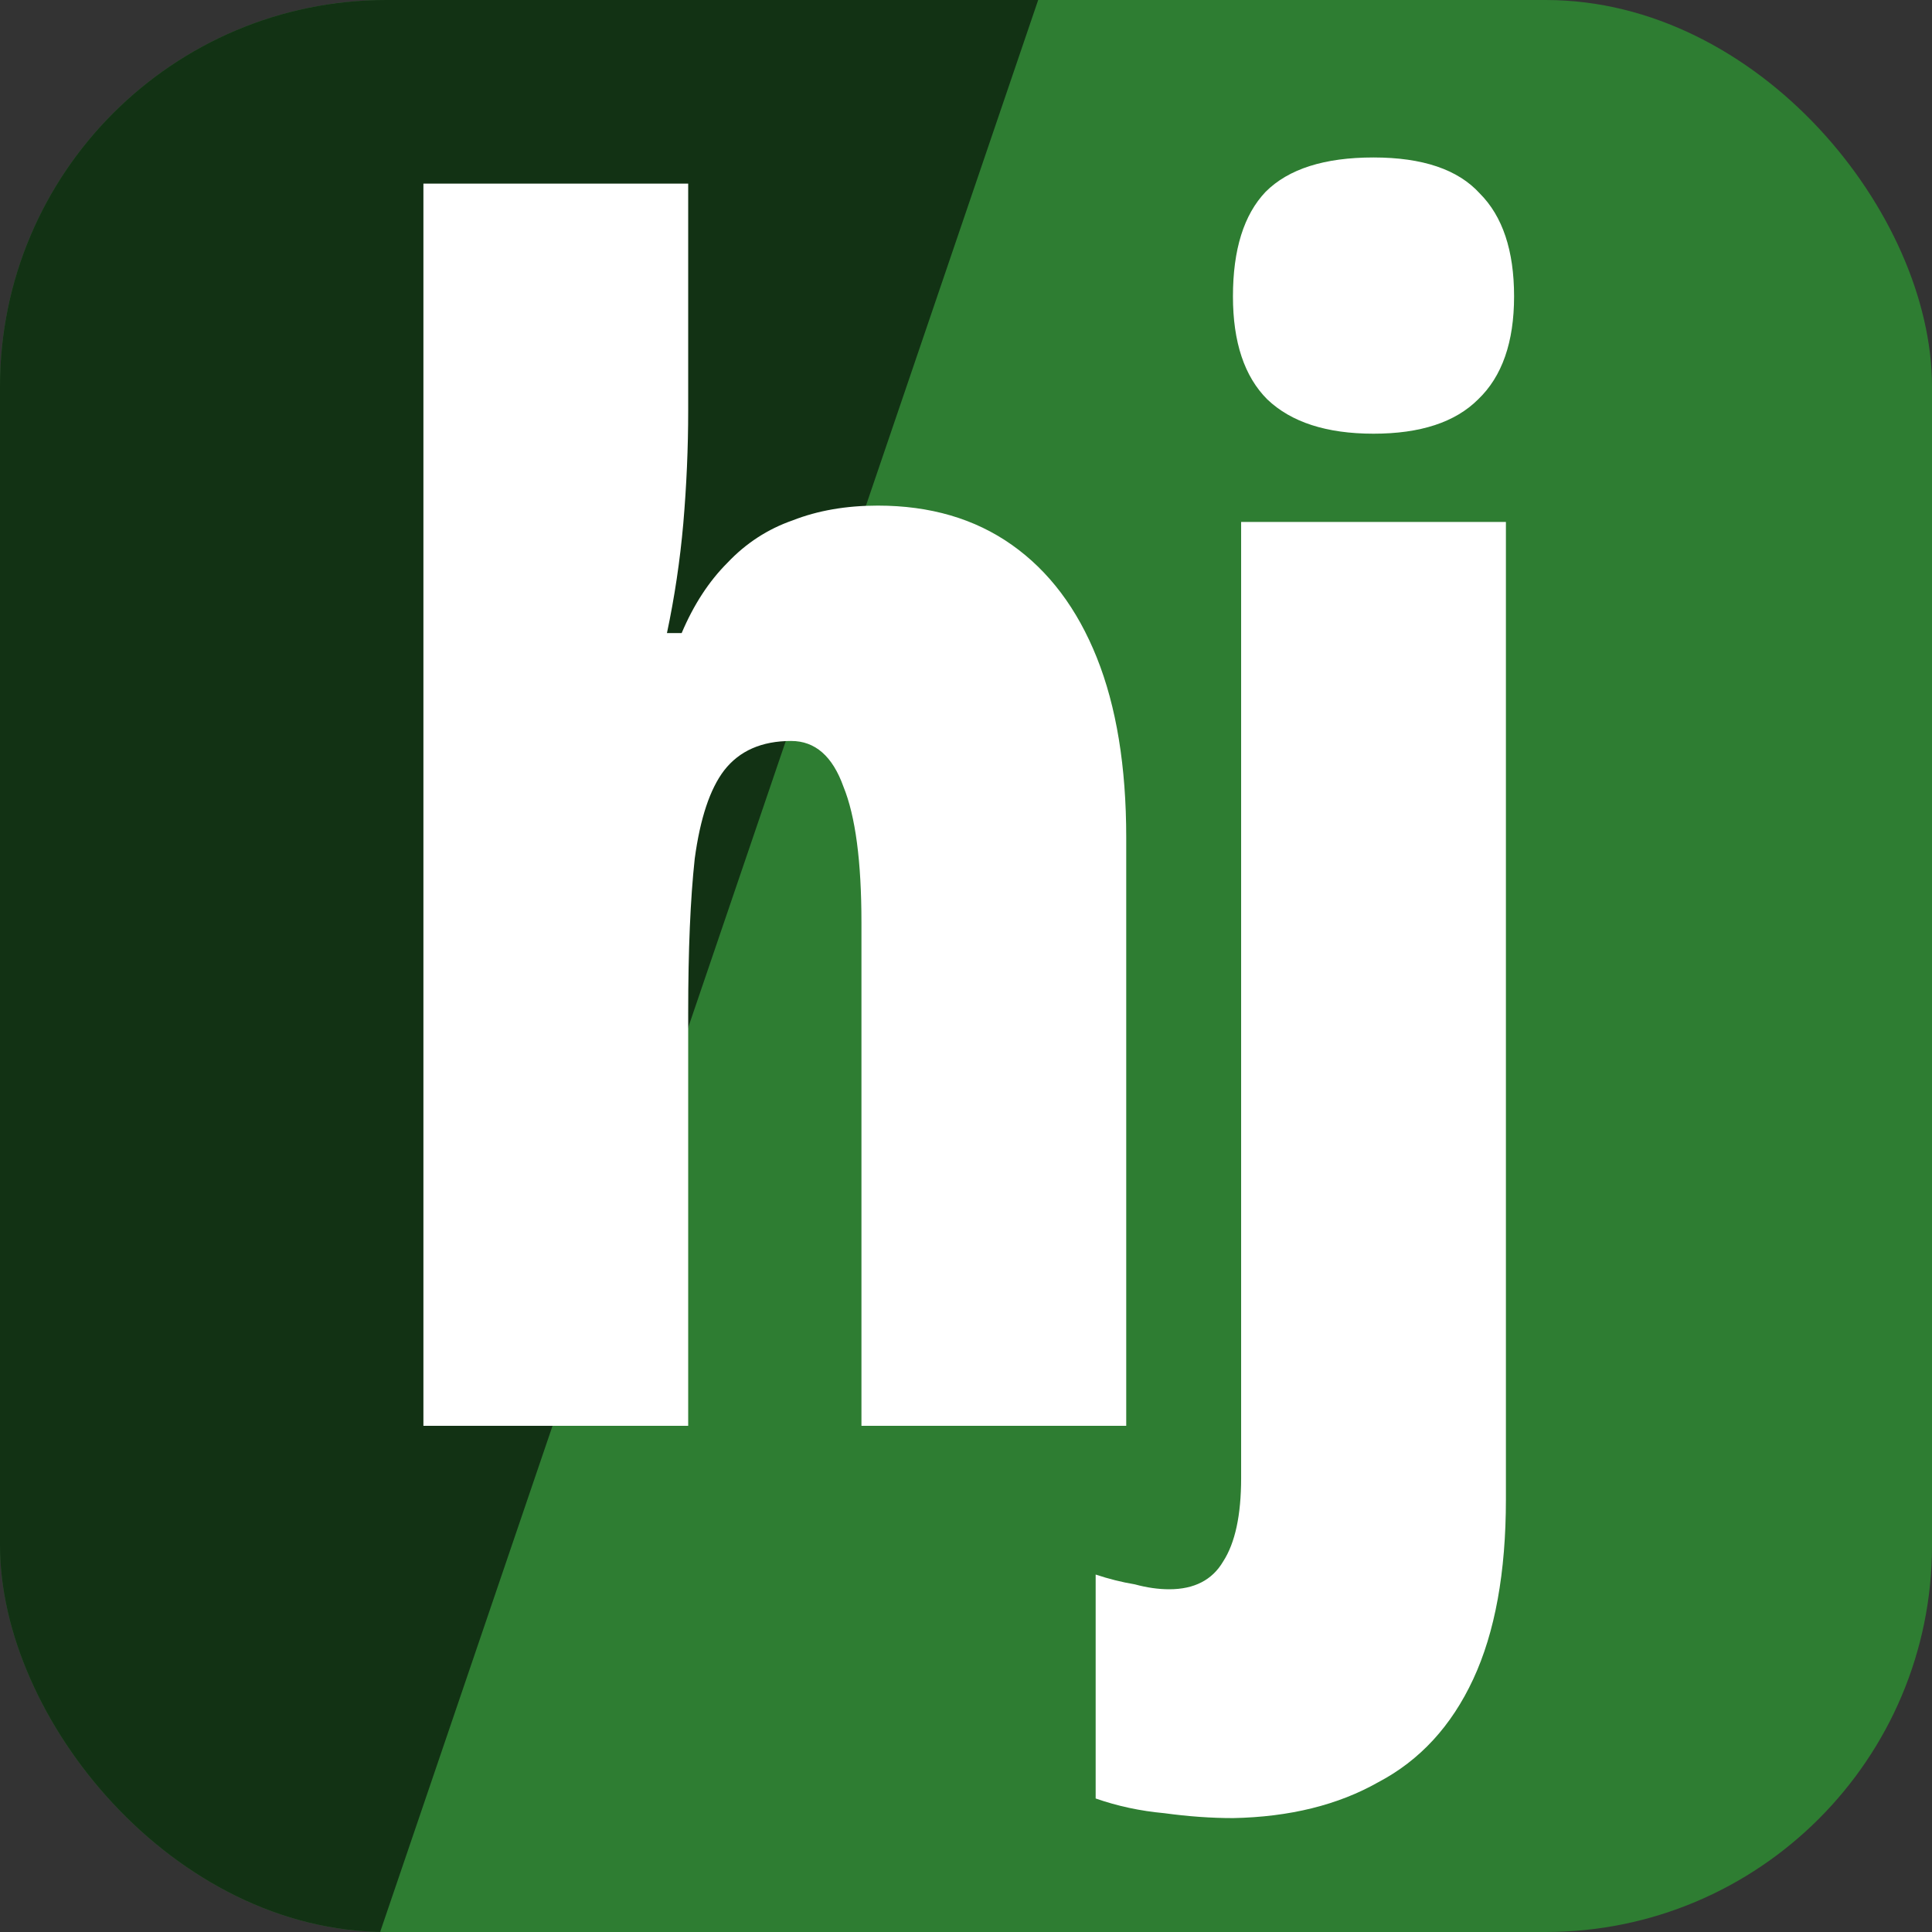 <svg fill="none" height="500" viewBox="0 0 500 500" width="500" xmlns="http://www.w3.org/2000/svg" xmlns:xlink="http://www.w3.org/1999/xlink"><rect x="0" y="0" width="500" height="500" fill="#333333" stroke="none"/><clipPath id="a"><rect height="500" rx="100" width="500"/></clipPath><g clip-path="url(#a)"><rect fill="#2e7d32" height="500" rx="100" width="500"/><path d="m375.319-313.092-458.25 1345.422h-324.441l458.25-1345.422z" fill="#000" fill-opacity=".6"/><path d="m178.102 106.317c0 9.588-.423 19.317-1.269 29.187-.846 9.588-2.256 19.035-4.23 28.341h3.807c3.102-7.332 7.05-13.395 11.844-18.189 4.794-5.076 10.434-8.742 16.92-10.998 6.486-2.538 13.818-3.807 21.996-3.807 13.536 0 25.098 3.384 34.686 10.152s16.92 16.497 21.996 29.187 7.614 28.2 7.614 46.53v152.28h-68.526v-130.284c0-15.792-1.551-27.495-4.653-35.109-2.82-7.896-7.332-11.844-13.536-11.844-7.614 0-13.395 2.538-17.343 7.614-3.666 4.794-6.204 12.408-7.614 22.842-1.128 10.434-1.692 23.688-1.692 39.762v107.019h-68.526v-321.48h68.526zm140.984 364.203c-5.64 0-11.562-.423-17.766-1.269-6.204-.564-12.126-1.833-17.766-3.807v-57.951c3.384 1.128 6.768 1.974 10.152 2.538 3.102.846 6.063 1.269 8.883 1.269 6.486 0 11.139-2.397 13.959-7.191 3.102-4.794 4.653-11.985 4.653-21.573v-247.455h68.526v252.954c0 18.894-2.82 34.404-8.46 46.53s-13.818 21.009-24.534 26.649c-10.434 5.922-22.983 9.024-37.647 9.306zm0-393.813c0-12.126 2.82-21.15 8.46-27.072 5.922-5.922 15.228-8.883 27.918-8.883s21.855 3.102 27.495 9.306c5.922 5.922 8.883 14.805 8.883 26.649s-3.102 20.727-9.306 26.649c-5.922 5.922-14.946 8.883-27.072 8.883s-21.291-2.961-27.495-8.883c-5.922-5.922-8.883-14.805-8.883-26.649z" fill="#fff"/></g></svg>